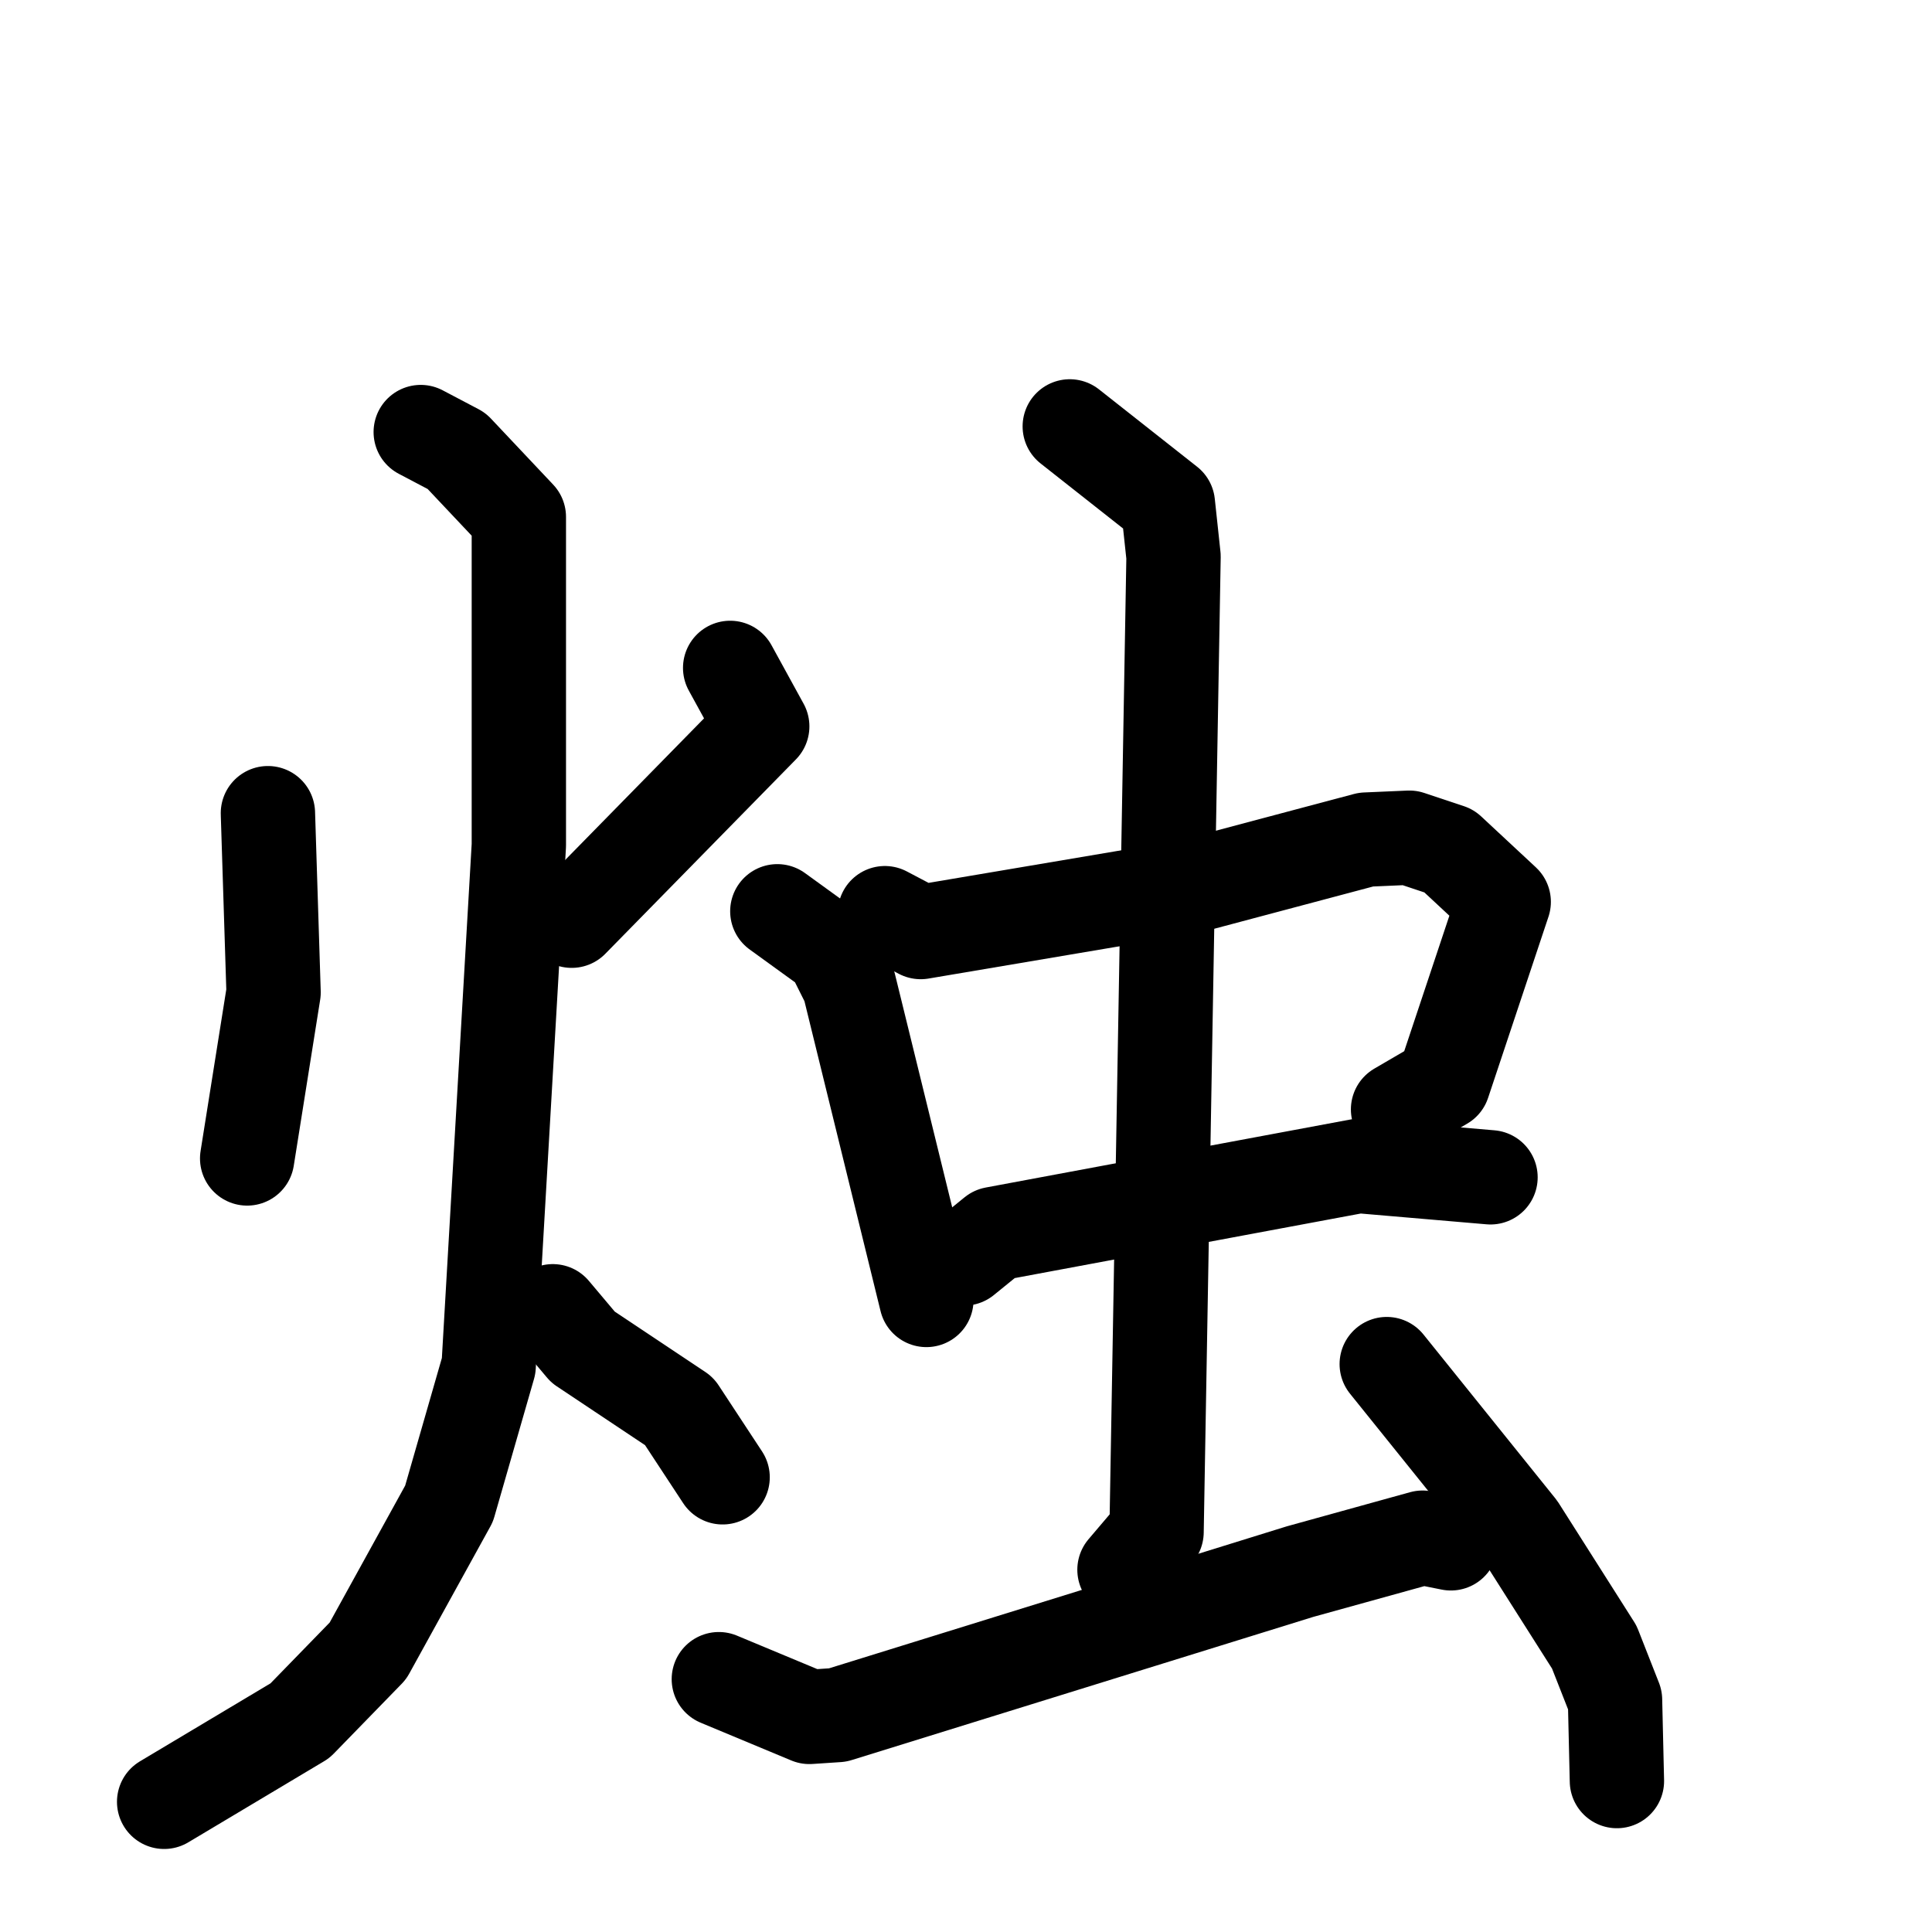 <svg xmlns="http://www.w3.org/2000/svg" viewBox="0 0 1024 1024">
  <g style="fill:none;stroke:#000000;stroke-width:50;stroke-linecap:round;stroke-linejoin:round;" transform="scale(1, 1) translate(0, 0)">
    <path d="M 142.0,431.0 L 145.0,526.0 L 131.0,614.0"/>
    <path d="M 387.0,354.0 L 404.0,385.0 L 303.0,488.0"/>
    <path d="M 223.0,229.0 L 242.0,239.0 L 275.0,274.0 L 275.0,448.0 L 259.0,724.0 L 238.0,797.0 L 195.0,875.0 L 159.0,912.0 L 87.0,955.0"/>
    <path d="M 293.0,695.0 L 309.0,714.0 L 360.0,748.0 L 383.0,783.0"/>
    <path d="M 412.0,483.0 L 441.0,504.0 L 450.0,522.0 L 491.0,689.0"/>
    <path d="M 469.0,484.0 L 488.0,494.0 L 630.0,470.0 L 724.0,445.0 L 747.0,444.0 L 768.0,451.0 L 797.0,478.0 L 765.0,574.0 L 741.0,588.0"/>
    <path d="M 511.0,667.0 L 527.0,654.0 L 720.0,618.0 L 790.0,624.0"/>
    <path d="M 567.0,226.0 L 619.0,267.0 L 622.0,295.0 L 613.0,812.0 L 596.0,832.0"/>
    <path d="M 381.0,890.0 L 429.0,910.0 L 444.0,909.0 L 689.0,833.0 L 754.0,815.0 L 769.0,818.0"/>
    <path d="M 735.0,723.0 L 805.0,810.0 L 845.0,873.0 L 856.0,901.0 L 857.0,944.0"/>
  </g>
</svg>
